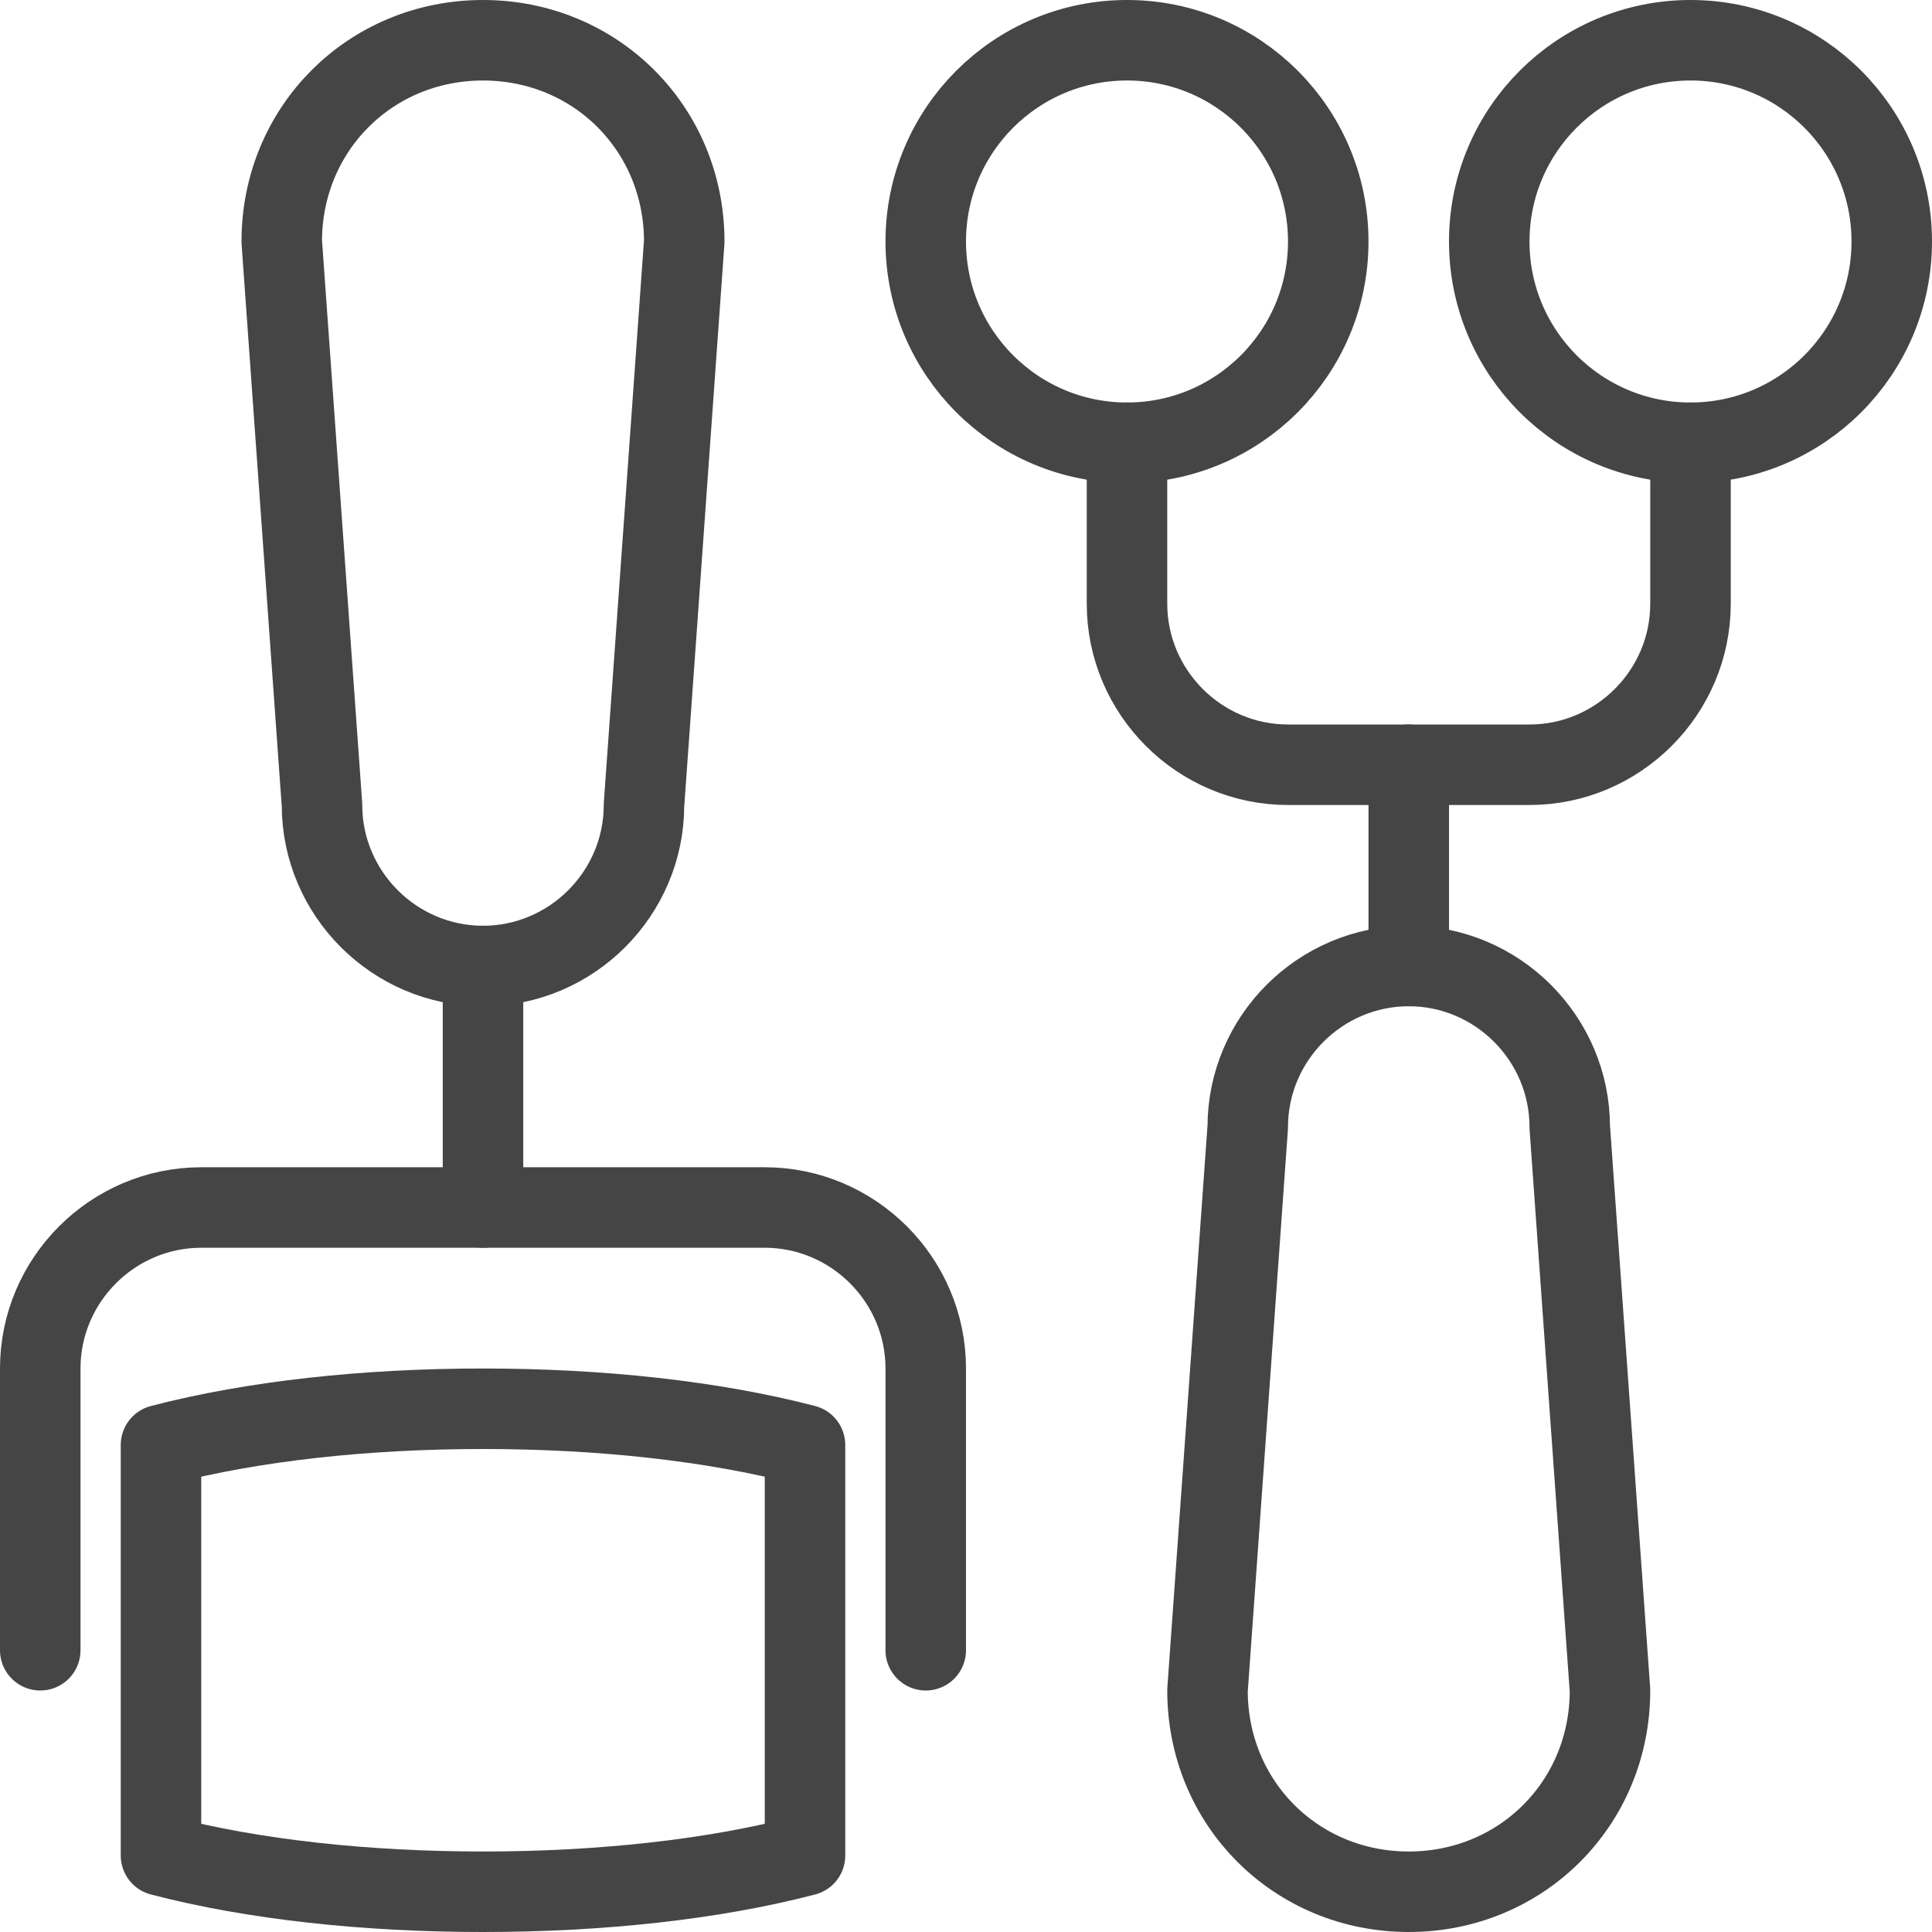 <?xml version="1.0" encoding="utf-8"?>
<!-- Generator: Adobe Illustrator 22.1.0, SVG Export Plug-In . SVG Version: 6.00 Build 0)  -->
<svg version="1.1" id="Ñëîé_1" xmlns="http://www.w3.org/2000/svg" xmlns:xlink="http://www.w3.org/1999/xlink" x="0px" y="0px"
	 viewBox="0 0 48 48" style="enable-background:new 0 0 48 48;" xml:space="preserve">
<style type="text/css">
	.st0{fill:none;stroke:#454545;stroke-width:2;stroke-linecap:round;stroke-linejoin:round;stroke-miterlimit:10;}
</style>
<g>
	<circle class="st0" cx="42" cy="6" r="5"/>
	<circle class="st0" cx="28" cy="6" r="5"/>
	<path class="st0" d="M12,1C9.2,1,7,3.2,7,6l1,14c0,2.2,1.8,4,4,4s4-1.8,4-4l1-14C17,3.2,14.8,1,12,1z"/>
	<path class="st0" d="M35,47c-2.8,0-5-2.2-5-5l1-14c0-2.2,1.8-4,4-4s4,1.8,4,4l1,14C40,44.8,37.8,47,35,47z"/>
	<line class="st0" x1="35" y1="24" x2="35" y2="19"/>
	<path class="st0" d="M42,11v4c0,2.2-1.8,4-4,4h-6c-2.2,0-4-1.8-4-4v-4"/>
	<path class="st0" d="M1,41v-7c0-2.2,1.8-4,4-4h14c2.2,0,4,1.8,4,4v7"/>
	<line class="st0" x1="12" y1="24" x2="12" y2="30"/>
	<path class="st0" d="M4,46.1c2.3,0.6,5.1,0.9,8,0.9s5.7-0.3,8-0.9V35.9c-2.3-0.6-5.1-0.9-8-0.9s-5.7,0.3-8,0.9V46.1z"/>
</g>
</svg>
